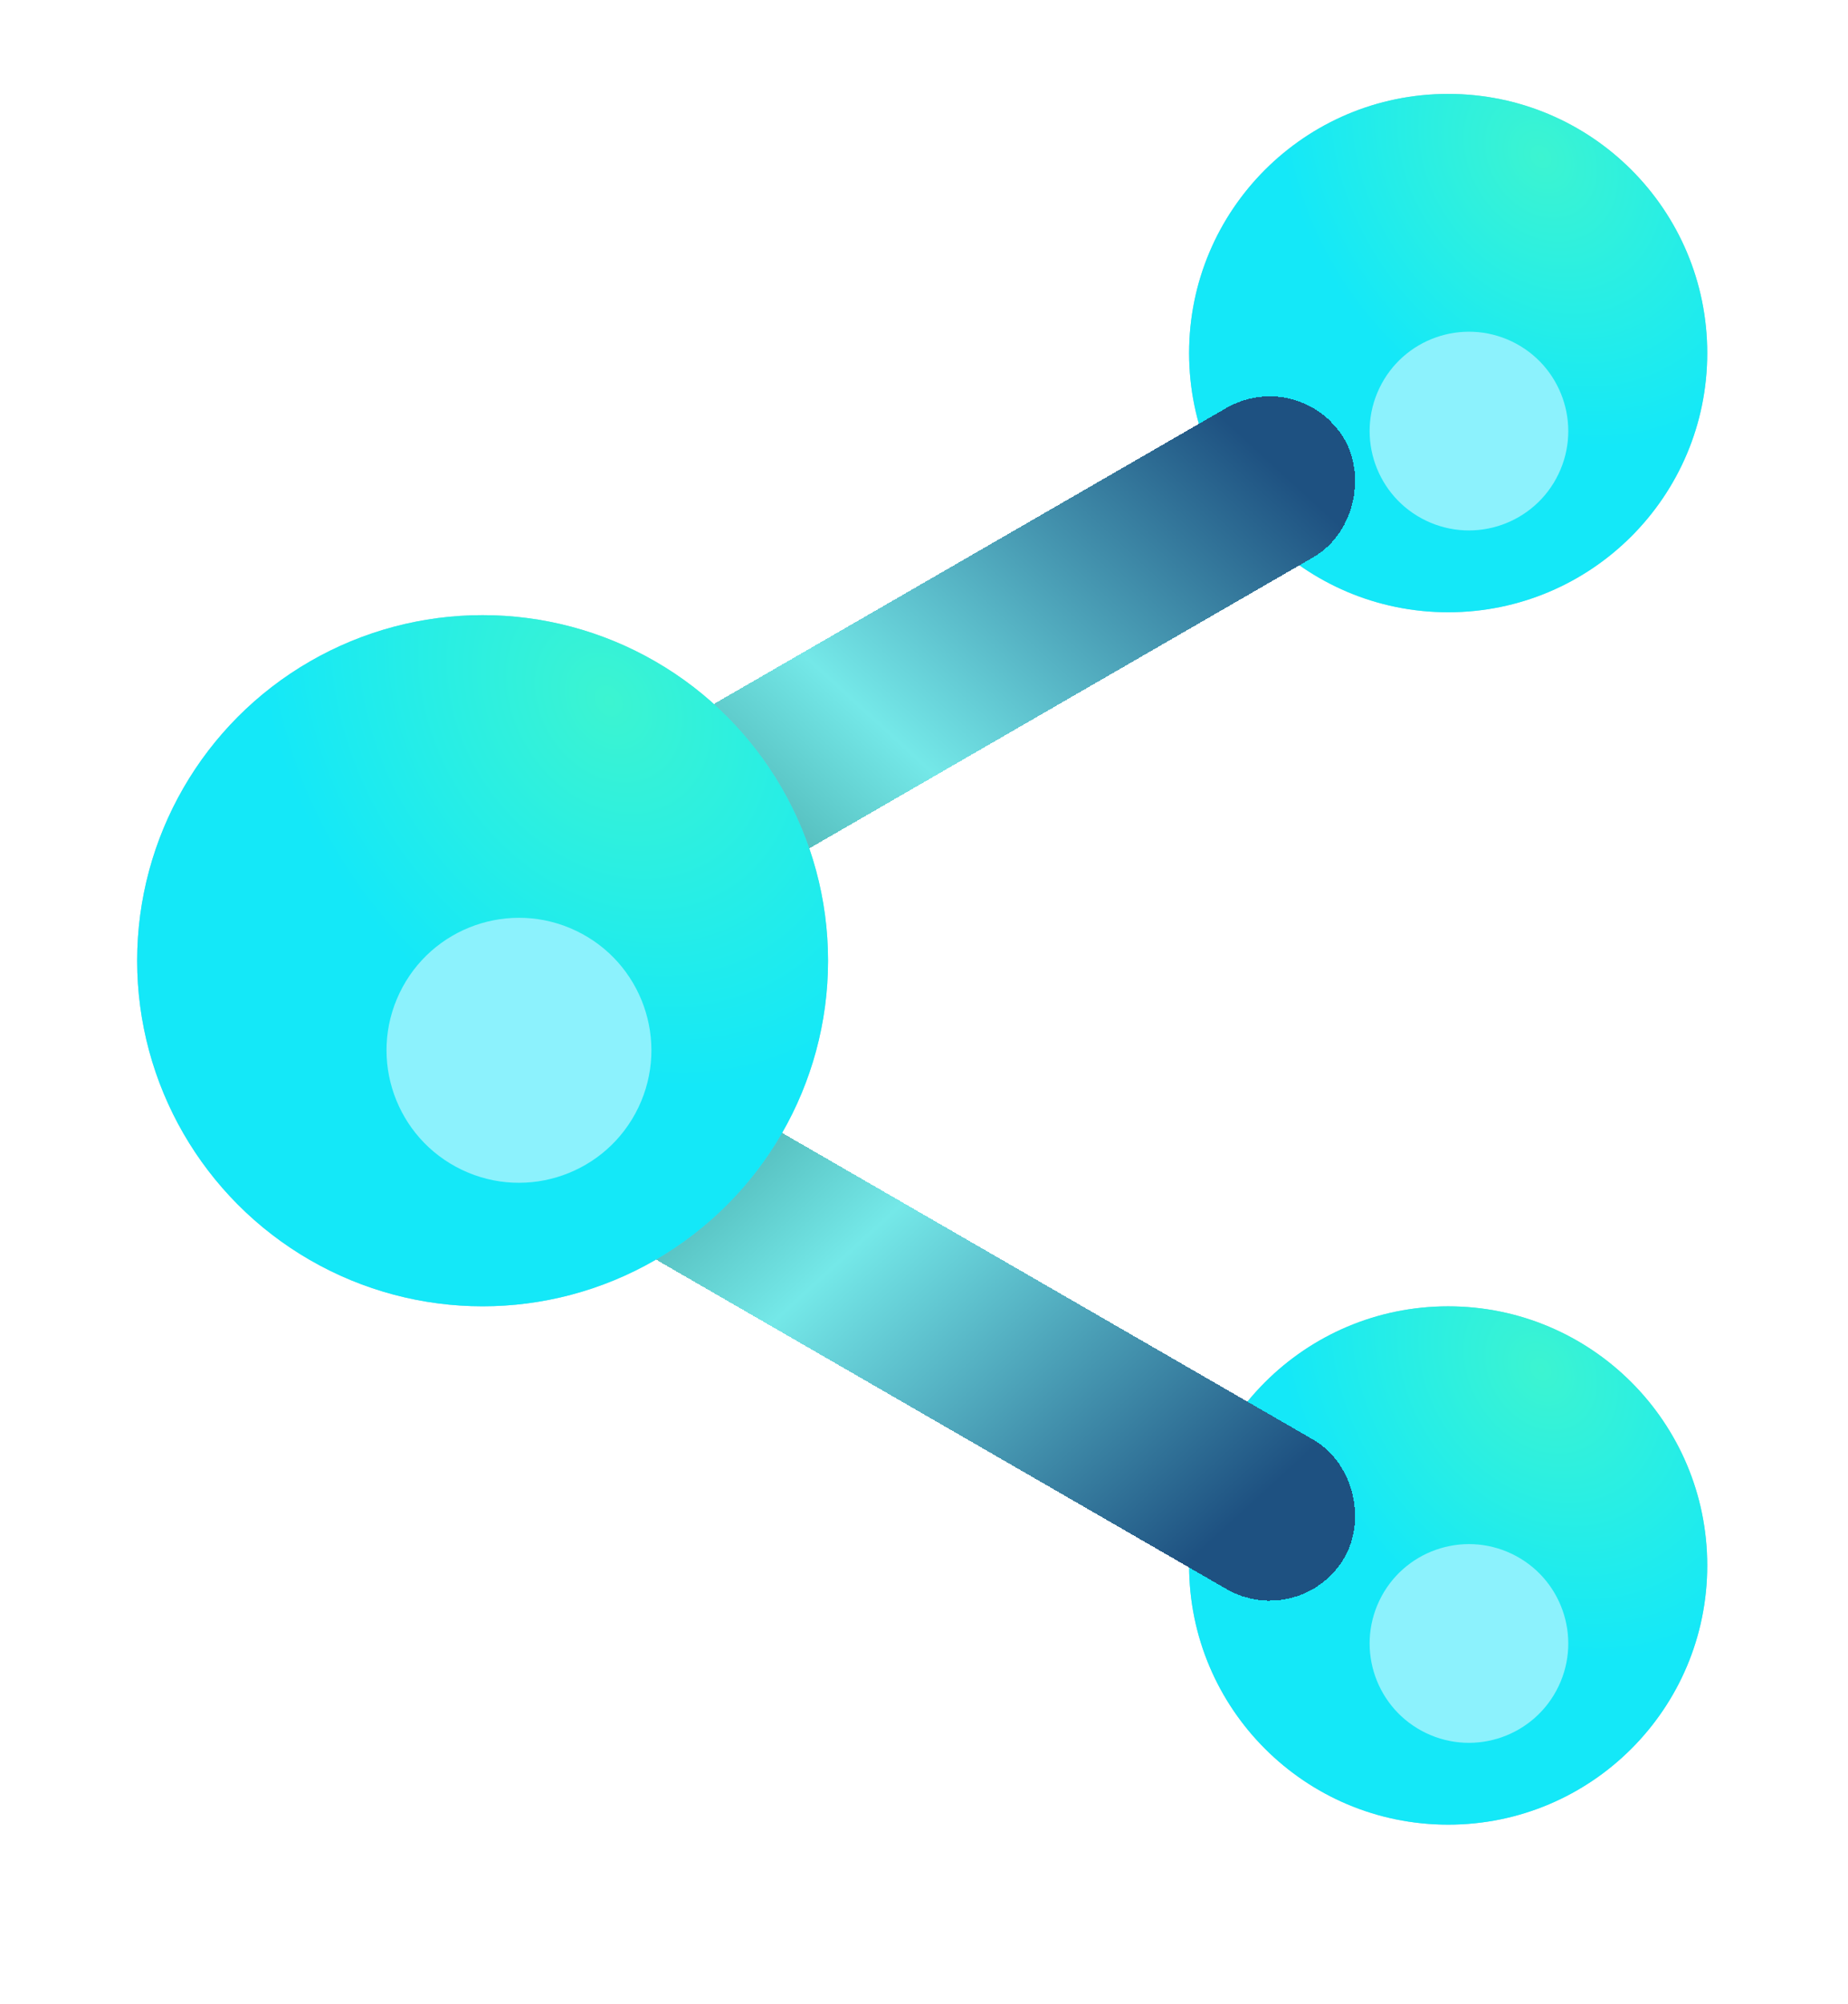 <svg width="107" height="116" viewBox="0 0 107 116" fill="none" xmlns="http://www.w3.org/2000/svg">
<g filter="url(#filter0_dii_724_1795)">
<circle cx="82.35" cy="22.936" r="15" fill="#63CADA"/>
<circle cx="82.35" cy="22.936" r="15" fill="url(#paint0_radial_724_1795)" fill-opacity="0.8"/>
</g>
<g filter="url(#filter1_f_724_1795)">
<circle cx="85.053" cy="24.95" r="5.75" transform="rotate(115.585 85.053 24.95)" fill="#8CF2FD"/>
</g>
<g filter="url(#filter2_dii_724_1795)">
<circle cx="82.35" cy="93.108" r="15" fill="#63CADA"/>
<circle cx="82.35" cy="93.108" r="15" fill="url(#paint1_radial_724_1795)" fill-opacity="0.8"/>
</g>
<g filter="url(#filter3_f_724_1795)">
<circle cx="85.053" cy="95.121" r="5.75" transform="rotate(115.585 85.053 95.121)" fill="#8CF2FD"/>
</g>
<g filter="url(#filter4_d_724_1795)">
<rect x="72.434" y="91.06" width="44.999" height="5" rx="2.5" transform="rotate(-150 72.434 91.06)" stroke="url(#paint2_linear_724_1795)" stroke-width="5" shape-rendering="crispEdges"/>
</g>
<g filter="url(#filter5_d_724_1795)">
<rect x="-0.915" y="3.415" width="44.999" height="5" rx="2.5" transform="matrix(-0.866 0.5 0.5 0.866 69.934 22.022)" stroke="url(#paint3_linear_724_1795)" stroke-width="5" shape-rendering="crispEdges"/>
</g>
<g filter="url(#filter6_dii_724_1795)">
<circle cx="26.443" cy="58.105" r="20.001" fill="#63CADA"/>
<circle cx="26.443" cy="58.105" r="20.001" fill="url(#paint4_radial_724_1795)" fill-opacity="0.8"/>
</g>
<g filter="url(#filter7_f_724_1795)">
<circle cx="30.048" cy="60.789" r="7.667" transform="rotate(115.585 30.048 60.789)" fill="#8CF2FD"/>
</g>
<defs>
<filter id="filter0_dii_724_1795" x="61.35" y="0.437" width="45" height="45" filterUnits="userSpaceOnUse" color-interpolation-filters="sRGB">
<feFlood flood-opacity="0" result="BackgroundImageFix"/>
<feColorMatrix in="SourceAlpha" type="matrix" values="0 0 0 0 0 0 0 0 0 0 0 0 0 0 0 0 0 0 127 0" result="hardAlpha"/>
<feOffset dx="1.5"/>
<feGaussianBlur stdDeviation="3.75"/>
<feComposite in2="hardAlpha" operator="out"/>
<feColorMatrix type="matrix" values="0 0 0 0 0 0 0 0 0 0 0 0 0 0 0 0 0 0 0.25 0"/>
<feBlend mode="normal" in2="BackgroundImageFix" result="effect1_dropShadow_724_1795"/>
<feBlend mode="normal" in="SourceGraphic" in2="effect1_dropShadow_724_1795" result="shape"/>
<feColorMatrix in="SourceAlpha" type="matrix" values="0 0 0 0 0 0 0 0 0 0 0 0 0 0 0 0 0 0 127 0" result="hardAlpha"/>
<feOffset dx="-5"/>
<feGaussianBlur stdDeviation="3.75"/>
<feComposite in2="hardAlpha" operator="arithmetic" k2="-1" k3="1"/>
<feColorMatrix type="matrix" values="0 0 0 0 0 0 0 0 0 0 0 0 0 0 0 0 0 0 0.5 0"/>
<feBlend mode="normal" in2="shape" result="effect2_innerShadow_724_1795"/>
<feColorMatrix in="SourceAlpha" type="matrix" values="0 0 0 0 0 0 0 0 0 0 0 0 0 0 0 0 0 0 127 0" result="hardAlpha"/>
<feOffset dx="5" dy="-2.5"/>
<feGaussianBlur stdDeviation="3.75"/>
<feComposite in2="hardAlpha" operator="arithmetic" k2="-1" k3="1"/>
<feColorMatrix type="matrix" values="0 0 0 0 0 0 0 0 0 0 0 0 0 0 0 0 0 0 0.25 0"/>
<feBlend mode="normal" in2="effect2_innerShadow_724_1795" result="effect3_innerShadow_724_1795"/>
</filter>
<filter id="filter1_f_724_1795" x="69.12" y="9.016" width="31.867" height="31.866" filterUnits="userSpaceOnUse" color-interpolation-filters="sRGB">
<feFlood flood-opacity="0" result="BackgroundImageFix"/>
<feBlend mode="normal" in="SourceGraphic" in2="BackgroundImageFix" result="shape"/>
<feGaussianBlur stdDeviation="5.091" result="effect1_foregroundBlur_724_1795"/>
</filter>
<filter id="filter2_dii_724_1795" x="61.35" y="70.608" width="45" height="45" filterUnits="userSpaceOnUse" color-interpolation-filters="sRGB">
<feFlood flood-opacity="0" result="BackgroundImageFix"/>
<feColorMatrix in="SourceAlpha" type="matrix" values="0 0 0 0 0 0 0 0 0 0 0 0 0 0 0 0 0 0 127 0" result="hardAlpha"/>
<feOffset dx="1.5"/>
<feGaussianBlur stdDeviation="3.75"/>
<feComposite in2="hardAlpha" operator="out"/>
<feColorMatrix type="matrix" values="0 0 0 0 0 0 0 0 0 0 0 0 0 0 0 0 0 0 0.25 0"/>
<feBlend mode="normal" in2="BackgroundImageFix" result="effect1_dropShadow_724_1795"/>
<feBlend mode="normal" in="SourceGraphic" in2="effect1_dropShadow_724_1795" result="shape"/>
<feColorMatrix in="SourceAlpha" type="matrix" values="0 0 0 0 0 0 0 0 0 0 0 0 0 0 0 0 0 0 127 0" result="hardAlpha"/>
<feOffset dx="-5"/>
<feGaussianBlur stdDeviation="3.75"/>
<feComposite in2="hardAlpha" operator="arithmetic" k2="-1" k3="1"/>
<feColorMatrix type="matrix" values="0 0 0 0 0 0 0 0 0 0 0 0 0 0 0 0 0 0 0.5 0"/>
<feBlend mode="normal" in2="shape" result="effect2_innerShadow_724_1795"/>
<feColorMatrix in="SourceAlpha" type="matrix" values="0 0 0 0 0 0 0 0 0 0 0 0 0 0 0 0 0 0 127 0" result="hardAlpha"/>
<feOffset dx="5" dy="-2.5"/>
<feGaussianBlur stdDeviation="3.75"/>
<feComposite in2="hardAlpha" operator="arithmetic" k2="-1" k3="1"/>
<feColorMatrix type="matrix" values="0 0 0 0 0 0 0 0 0 0 0 0 0 0 0 0 0 0 0.25 0"/>
<feBlend mode="normal" in2="effect2_innerShadow_724_1795" result="effect3_innerShadow_724_1795"/>
</filter>
<filter id="filter3_f_724_1795" x="69.12" y="79.188" width="31.867" height="31.866" filterUnits="userSpaceOnUse" color-interpolation-filters="sRGB">
<feFlood flood-opacity="0" result="BackgroundImageFix"/>
<feBlend mode="normal" in="SourceGraphic" in2="BackgroundImageFix" result="shape"/>
<feGaussianBlur stdDeviation="5.091" result="effect1_foregroundBlur_724_1795"/>
</filter>
<filter id="filter4_d_724_1795" x="21.877" y="50.644" width="68.643" height="54.002" filterUnits="userSpaceOnUse" color-interpolation-filters="sRGB">
<feFlood flood-opacity="0" result="BackgroundImageFix"/>
<feColorMatrix in="SourceAlpha" type="matrix" values="0 0 0 0 0 0 0 0 0 0 0 0 0 0 0 0 0 0 127 0" result="hardAlpha"/>
<feOffset dx="2"/>
<feGaussianBlur stdDeviation="6"/>
<feComposite in2="hardAlpha" operator="out"/>
<feColorMatrix type="matrix" values="0 0 0 0 0 0 0 0 0 1 0 0 0 0 1 0 0 0 0.25 0"/>
<feBlend mode="normal" in2="BackgroundImageFix" result="effect1_dropShadow_724_1795"/>
<feBlend mode="normal" in="SourceGraphic" in2="effect1_dropShadow_724_1795" result="shape"/>
</filter>
<filter id="filter5_d_724_1795" x="21.877" y="10.936" width="68.643" height="54.002" filterUnits="userSpaceOnUse" color-interpolation-filters="sRGB">
<feFlood flood-opacity="0" result="BackgroundImageFix"/>
<feColorMatrix in="SourceAlpha" type="matrix" values="0 0 0 0 0 0 0 0 0 0 0 0 0 0 0 0 0 0 127 0" result="hardAlpha"/>
<feOffset dx="2"/>
<feGaussianBlur stdDeviation="6"/>
<feComposite in2="hardAlpha" operator="out"/>
<feColorMatrix type="matrix" values="0 0 0 0 0 0 0 0 0 1 0 0 0 0 1 0 0 0 0.25 0"/>
<feBlend mode="normal" in2="BackgroundImageFix" result="effect1_dropShadow_724_1795"/>
<feBlend mode="normal" in="SourceGraphic" in2="effect1_dropShadow_724_1795" result="shape"/>
</filter>
<filter id="filter6_dii_724_1795" x="0.442" y="30.605" width="55.002" height="55.002" filterUnits="userSpaceOnUse" color-interpolation-filters="sRGB">
<feFlood flood-opacity="0" result="BackgroundImageFix"/>
<feColorMatrix in="SourceAlpha" type="matrix" values="0 0 0 0 0 0 0 0 0 0 0 0 0 0 0 0 0 0 127 0" result="hardAlpha"/>
<feOffset dx="1.5"/>
<feGaussianBlur stdDeviation="3.75"/>
<feComposite in2="hardAlpha" operator="out"/>
<feColorMatrix type="matrix" values="0 0 0 0 0 0 0 0 0 0 0 0 0 0 0 0 0 0 0.25 0"/>
<feBlend mode="normal" in2="BackgroundImageFix" result="effect1_dropShadow_724_1795"/>
<feBlend mode="normal" in="SourceGraphic" in2="effect1_dropShadow_724_1795" result="shape"/>
<feColorMatrix in="SourceAlpha" type="matrix" values="0 0 0 0 0 0 0 0 0 0 0 0 0 0 0 0 0 0 127 0" result="hardAlpha"/>
<feOffset dx="-5"/>
<feGaussianBlur stdDeviation="3.75"/>
<feComposite in2="hardAlpha" operator="arithmetic" k2="-1" k3="1"/>
<feColorMatrix type="matrix" values="0 0 0 0 0 0 0 0 0 0 0 0 0 0 0 0 0 0 0.5 0"/>
<feBlend mode="normal" in2="shape" result="effect2_innerShadow_724_1795"/>
<feColorMatrix in="SourceAlpha" type="matrix" values="0 0 0 0 0 0 0 0 0 0 0 0 0 0 0 0 0 0 127 0" result="hardAlpha"/>
<feOffset dx="5" dy="-2.5"/>
<feGaussianBlur stdDeviation="3.75"/>
<feComposite in2="hardAlpha" operator="arithmetic" k2="-1" k3="1"/>
<feColorMatrix type="matrix" values="0 0 0 0 0 0 0 0 0 0 0 0 0 0 0 0 0 0 0.25 0"/>
<feBlend mode="normal" in2="effect2_innerShadow_724_1795" result="effect3_innerShadow_724_1795"/>
</filter>
<filter id="filter7_f_724_1795" x="12.198" y="42.938" width="35.701" height="35.701" filterUnits="userSpaceOnUse" color-interpolation-filters="sRGB">
<feFlood flood-opacity="0" result="BackgroundImageFix"/>
<feBlend mode="normal" in="SourceGraphic" in2="BackgroundImageFix" result="shape"/>
<feGaussianBlur stdDeviation="5.091" result="effect1_foregroundBlur_724_1795"/>
</filter>
<radialGradient id="paint0_radial_724_1795" cx="0" cy="0" r="1" gradientUnits="userSpaceOnUse" gradientTransform="translate(87.772 11.581) rotate(146.296) scale(31.41 40.156)">
<stop stop-color="#32FFCE"/>
<stop offset="0.448" stop-color="#00F0FF"/>
</radialGradient>
<radialGradient id="paint1_radial_724_1795" cx="0" cy="0" r="1" gradientUnits="userSpaceOnUse" gradientTransform="translate(87.772 81.753) rotate(146.296) scale(31.41 40.156)">
<stop stop-color="#32FFCE"/>
<stop offset="0.448" stop-color="#00F0FF"/>
</radialGradient>
<linearGradient id="paint2_linear_724_1795" x1="158.051" y1="99.632" x2="79.746" y2="74.902" gradientUnits="userSpaceOnUse">
<stop stop-color="#74E8E8"/>
<stop offset="0.406" stop-color="#2B8484"/>
<stop offset="0.651" stop-color="#74E8E8"/>
<stop offset="0.974" stop-color="#1E5181"/>
</linearGradient>
<linearGradient id="paint3_linear_724_1795" x1="84.702" y1="5.156" x2="6.397" y2="-19.574" gradientUnits="userSpaceOnUse">
<stop stop-color="#74E8E8"/>
<stop offset="0.406" stop-color="#2B8484"/>
<stop offset="0.651" stop-color="#74E8E8"/>
<stop offset="0.974" stop-color="#1E5181"/>
</linearGradient>
<radialGradient id="paint4_radial_724_1795" cx="0" cy="0" r="1" gradientUnits="userSpaceOnUse" gradientTransform="translate(33.673 42.964) rotate(146.296) scale(41.882 53.544)">
<stop stop-color="#32FFCE"/>
<stop offset="0.448" stop-color="#00F0FF"/>
</radialGradient>
</defs>
</svg>
